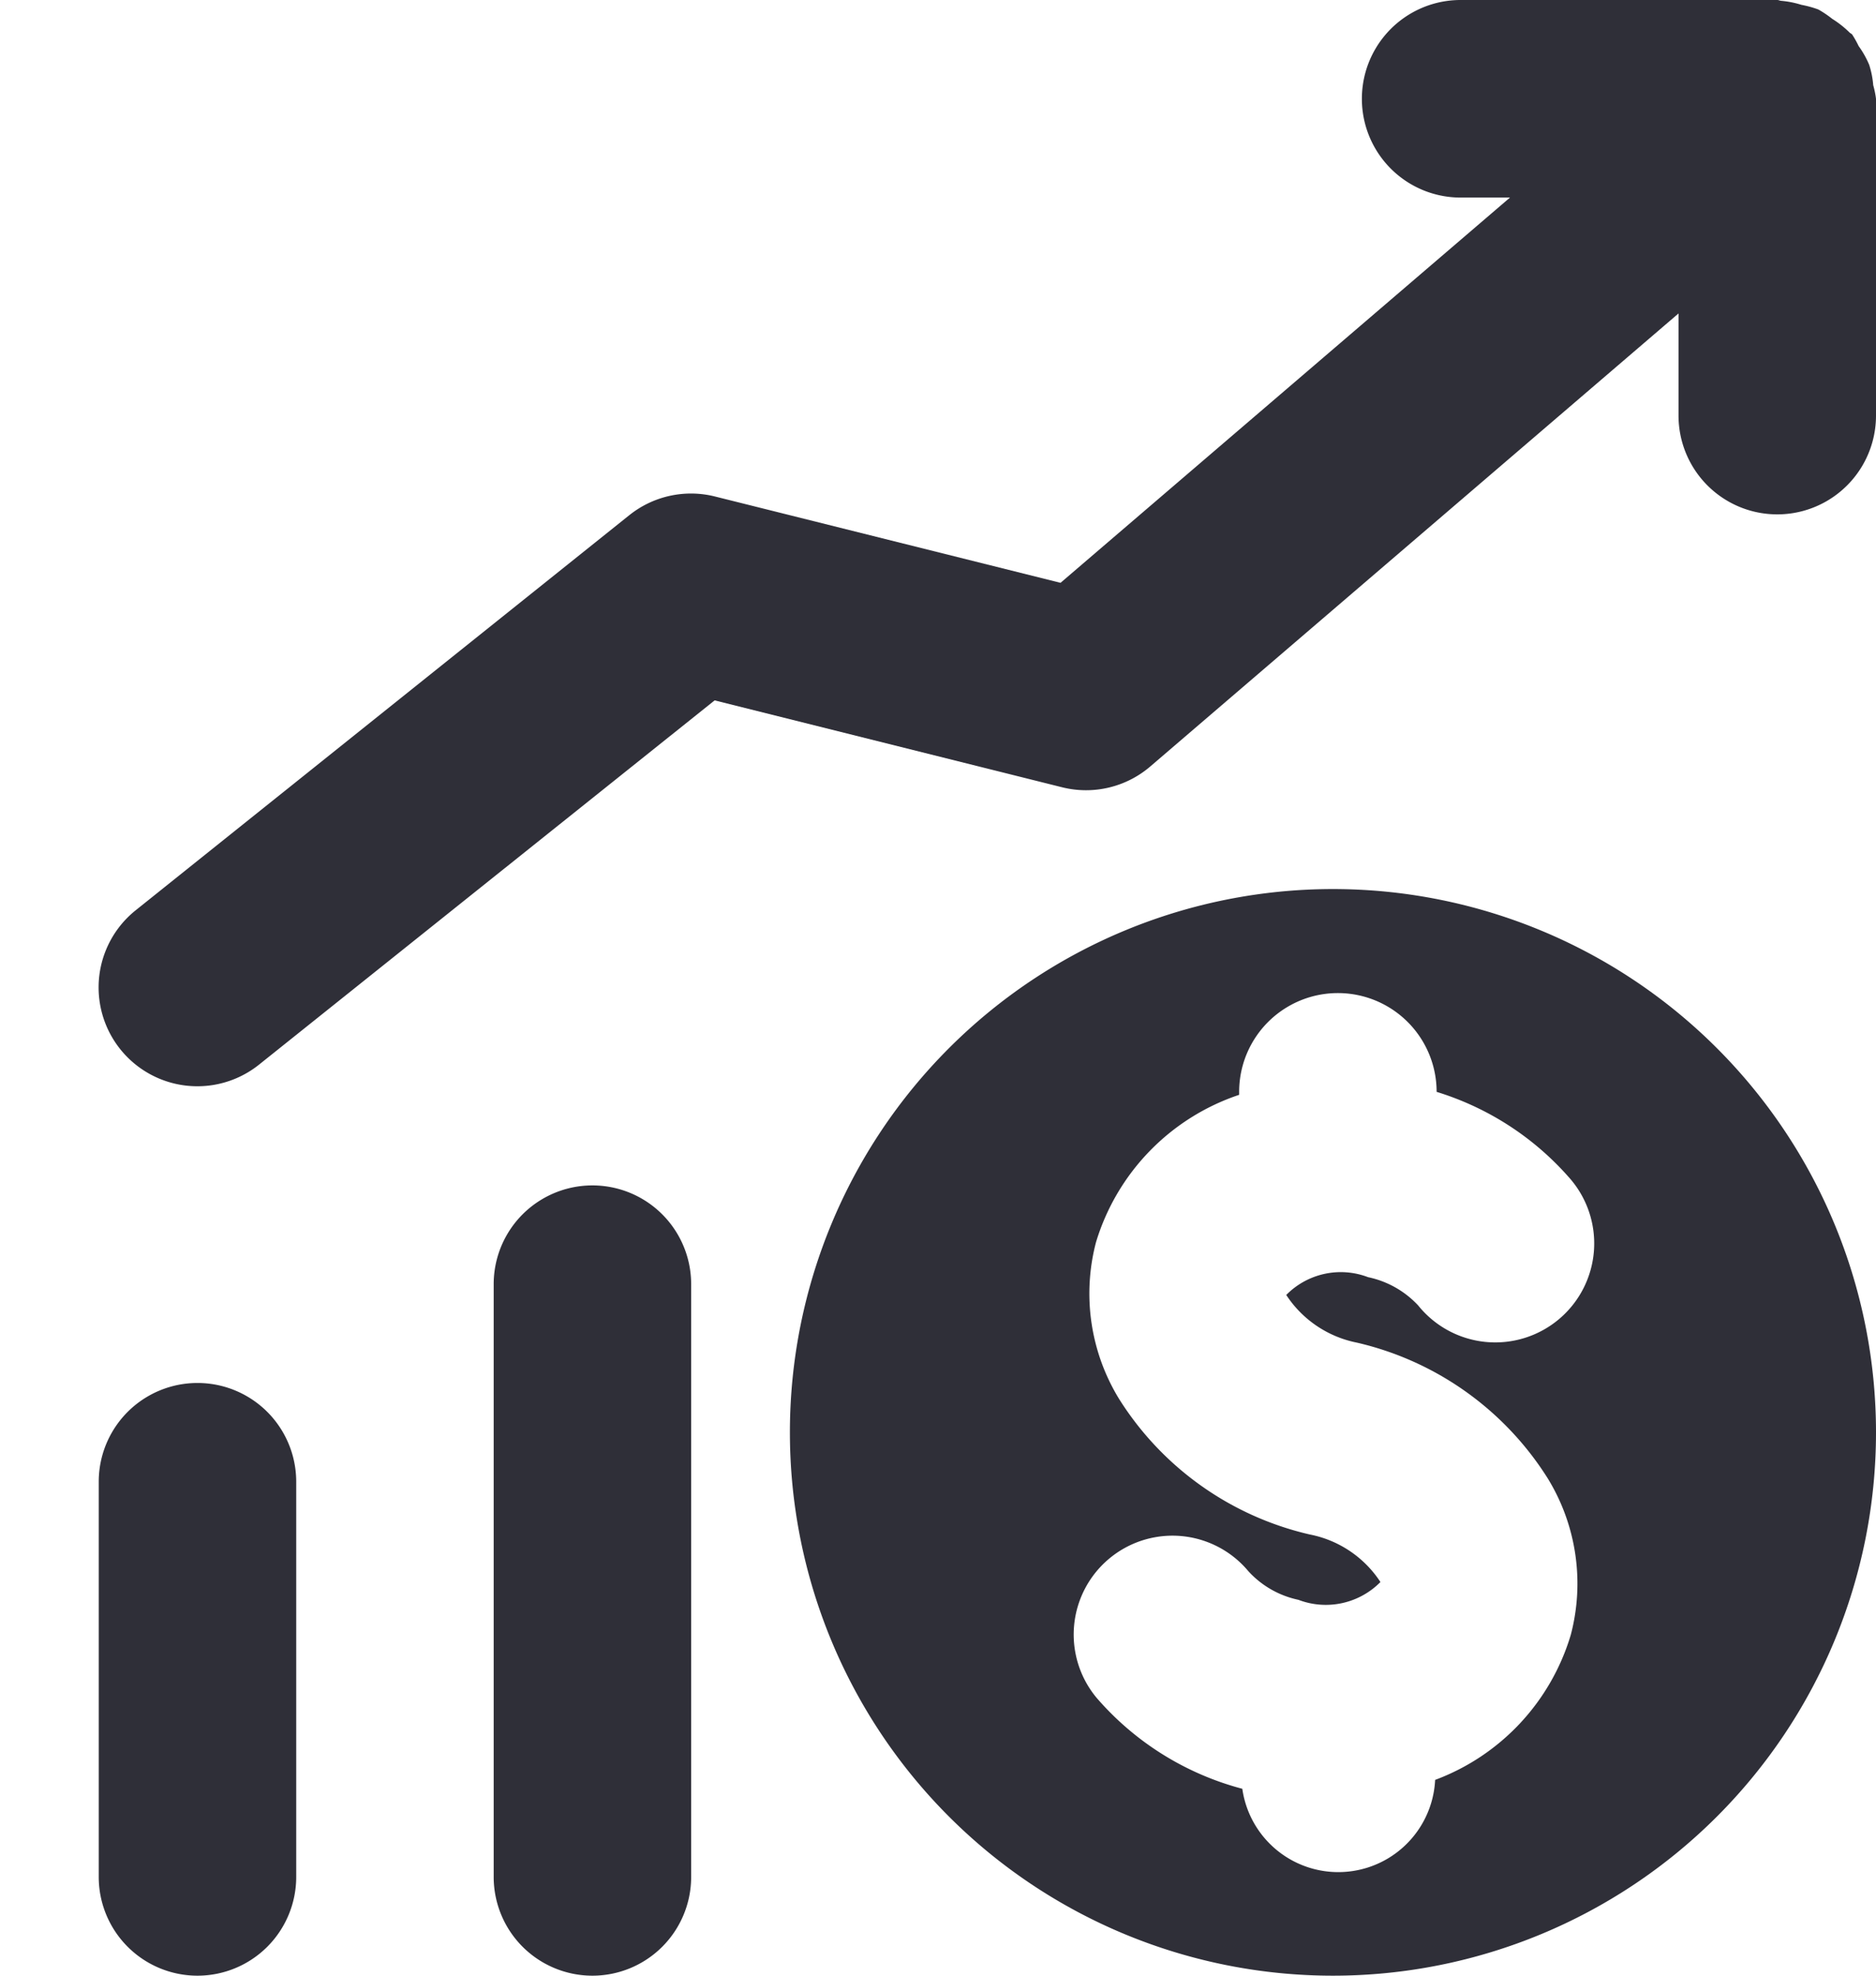 <svg xmlns="http://www.w3.org/2000/svg" width="19" height="20" fill="none" viewBox="0 0 19 20">
  <path fill="#2F2F38" d="M18.972.863a.913.913 0 0 0-.041-.207.956.956 0 0 0-.107-.19 1.01 1.01 0 0 0-.065-.116c-.008-.01-.02-.013-.028-.022a1.008 1.008 0 0 0-.174-.137 1.085 1.085 0 0 0-.141-.095 1.051 1.051 0 0 0-.171-.047.985.985 0 0 0-.207-.041C18.025.007 18.014 0 18 0h-3.207a1 1 0 1 0 0 2h.5l-4.552 3.9-3.5-.874a1 1 0 0 0-.867.189l-5 4a1 1 0 0 0 1.25 1.562L7.238 7.09l3.52.88a1 1 0 0 0 .892-.211L17 3.173v1.034a1 1 0 0 0 2 0V1a.9.9 0 0 0-.028-.137ZM13.5 9a5.5 5.5 0 1 0 0 11 5.5 5.5 0 0 0 0-11Zm.24 4.591a3.112 3.112 0 0 1 1.935 1.374 2.036 2.036 0 0 1 .234 1.584 2.255 2.255 0 0 1-1.374 1.469.982.982 0 0 1-1.953.09 2.943 2.943 0 0 1-1.475-.92 1 1 0 0 1 1.536-1.283.953.953 0 0 0 .507.29.778.778 0 0 0 .831-.18 1.108 1.108 0 0 0-.714-.481 3.105 3.105 0 0 1-1.934-1.374 2.042 2.042 0 0 1-.233-1.584 2.264 2.264 0 0 1 1.45-1.493v-.03a1 1 0 0 1 2 0c.517.159.98.457 1.337.862a1.002 1.002 0 1 1-1.524 1.3.962.962 0 0 0-.507-.286.775.775 0 0 0-.829.18 1.114 1.114 0 0 0 .713.482ZM6 20a1 1 0 0 1-1-1v-6a1 1 0 1 1 2 0v6a1 1 0 0 1-1 1Zm-4 0a1 1 0 0 1-1-1v-4a1 1 0 1 1 2 0v4a1 1 0 0 1-1 1Z"/>
</svg>
